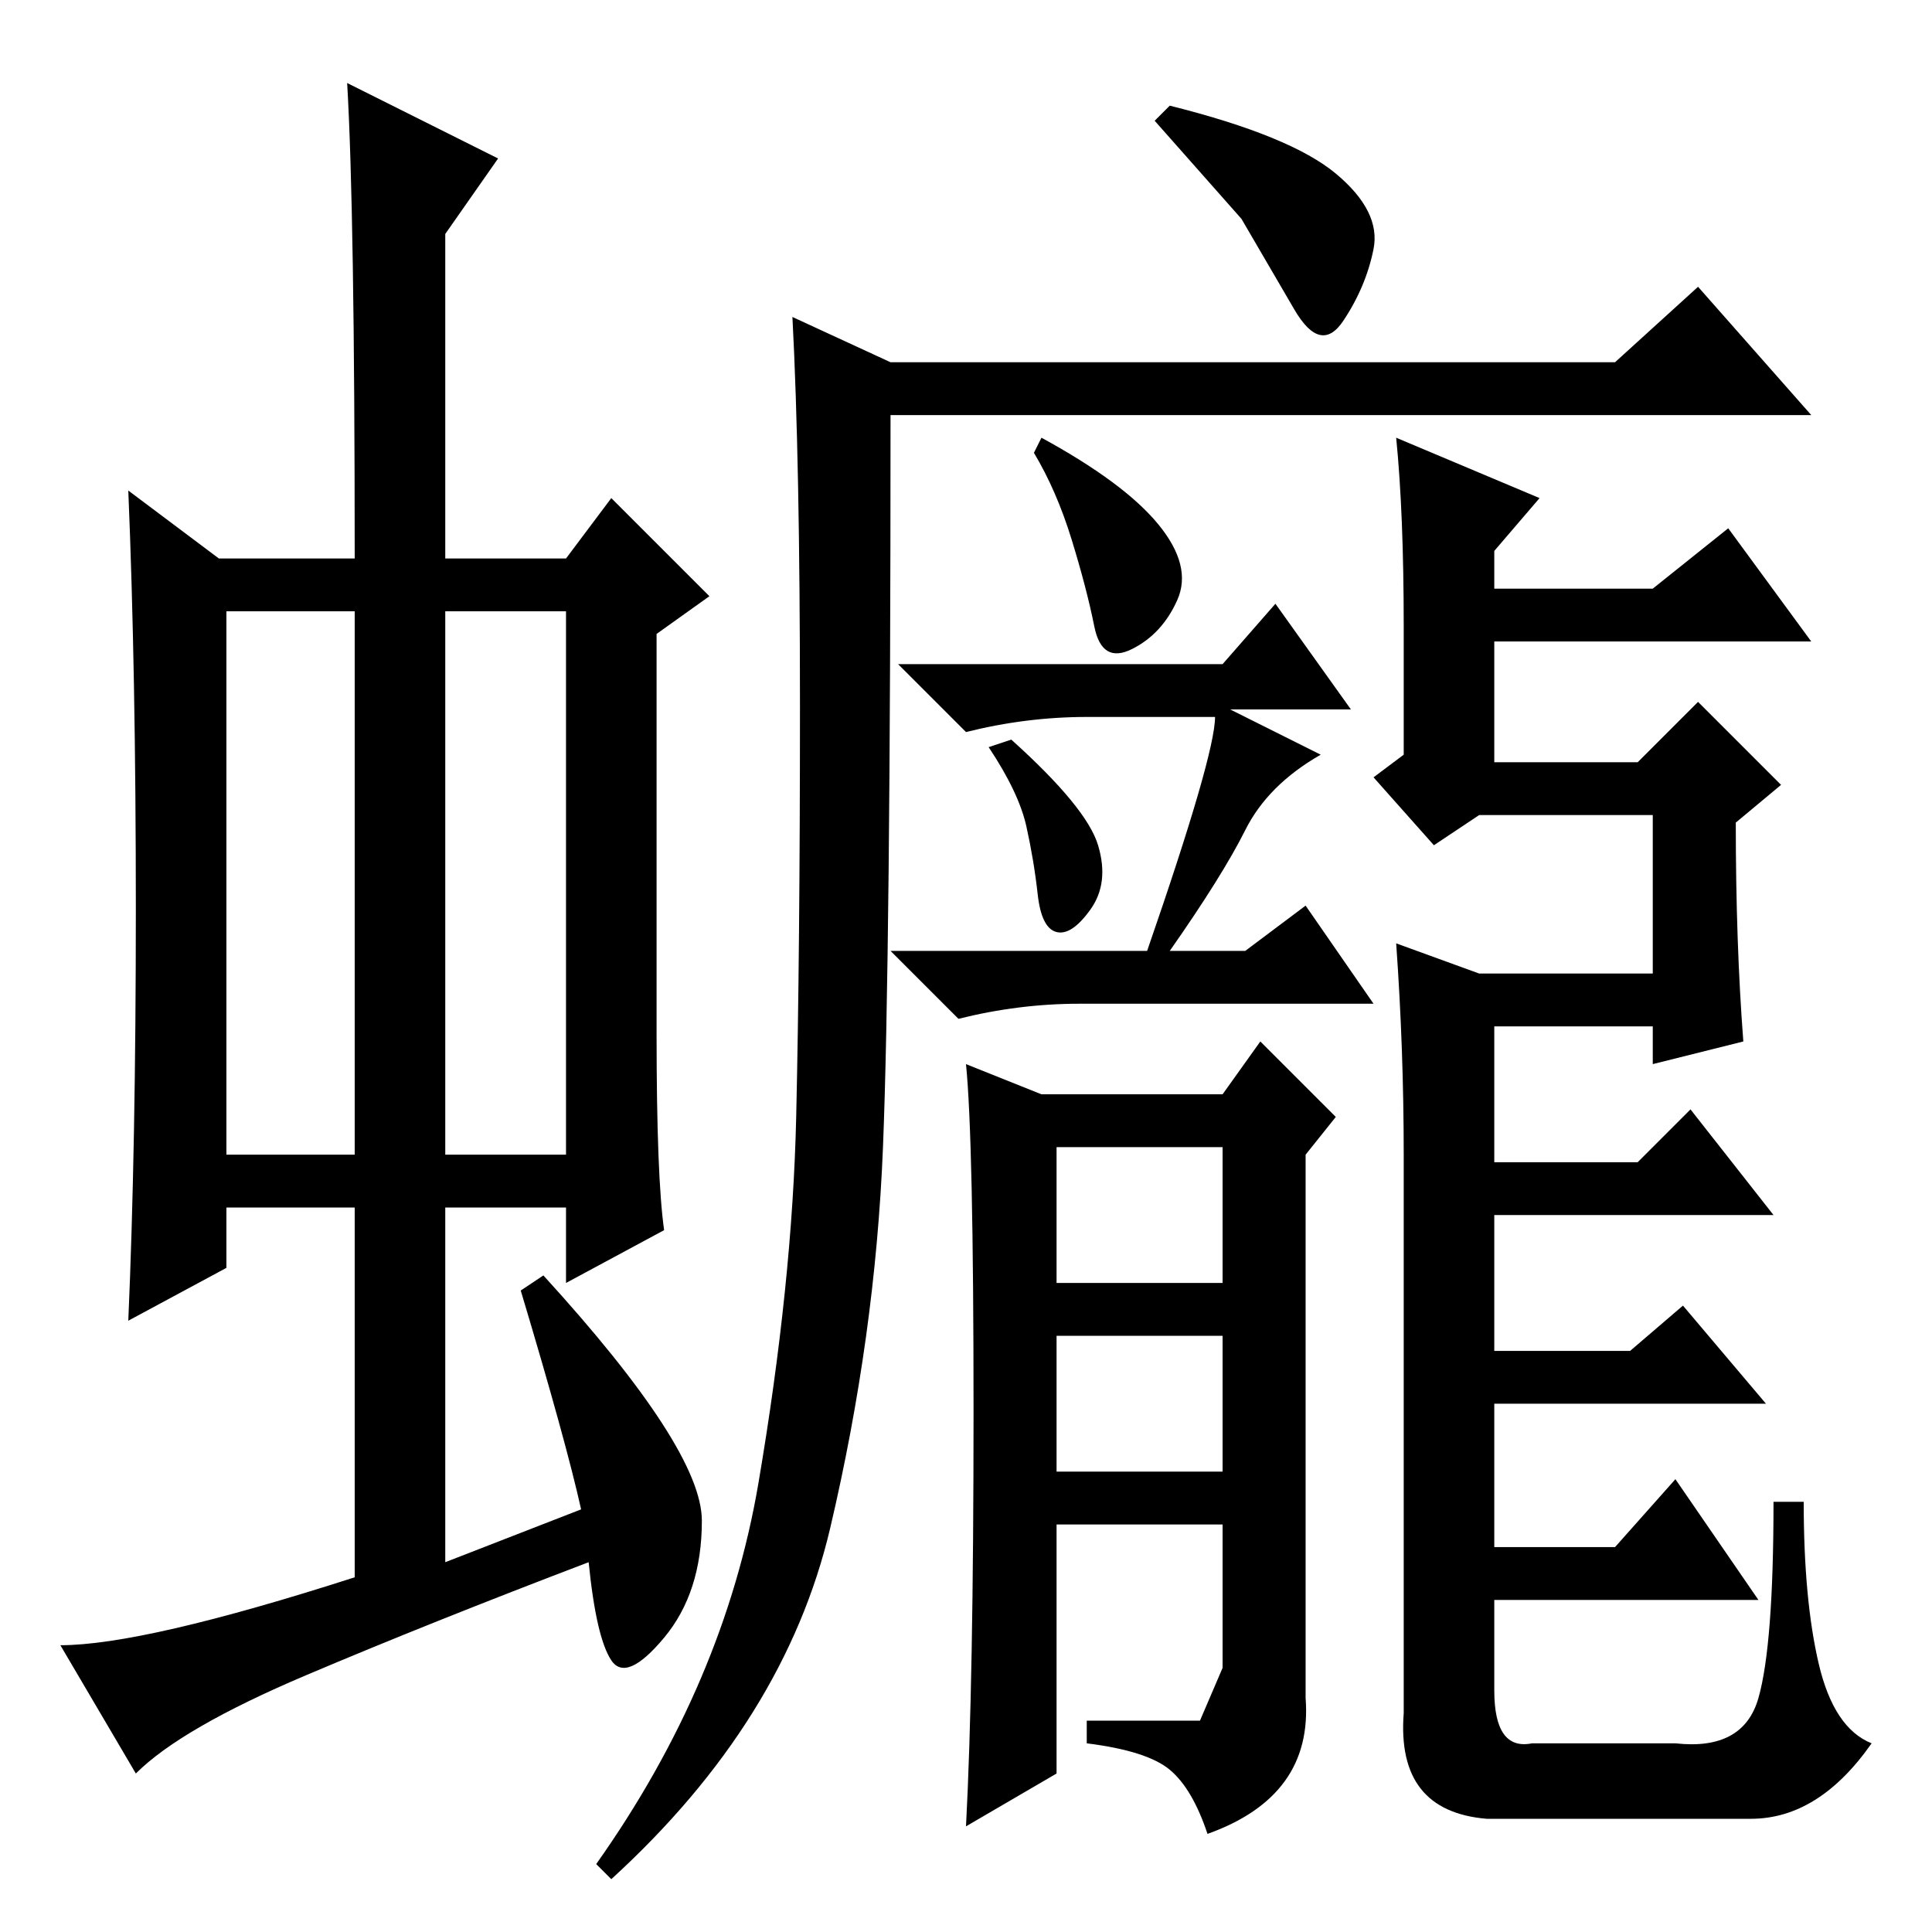 <?xml version="1.0" standalone="no"?>
<!DOCTYPE svg PUBLIC "-//W3C//DTD SVG 1.1//EN" "http://www.w3.org/Graphics/SVG/1.1/DTD/svg11.dtd" >
<svg xmlns="http://www.w3.org/2000/svg" xmlns:xlink="http://www.w3.org/1999/xlink" version="1.1" viewBox="0 -36 256 256">
  <g transform="matrix(1 0 0 -1 0 220)">
   <path fill="currentColor"
d="M30 103h17v72h-17v-72zM59 103h16v72h-16v-72zM47 47v49h-17v-8l-13 -7q1 23 1 54.5t-1 55.5l12 -9h18q0 46 -1 63l20 -10l-7 -10v-43h16l6 8l13 -13l-7 -5v-53q0 -19 1 -26l-13 -7v10h-16v-47l18 7q-2 9 -8 29l3 2q21 -23 21 -32.5t-5 -15.5t-7 -3t-3 13
q-21 -8 -37.5 -15t-22.5 -13l-10 17q11 0 39 9zM100.5 59.5q4.5 26.5 5 48.5t0.5 54.5t-1 51.5l13 -6h96l11 10l15 -17h-122q0 -72 -1 -97t-7 -50.5t-29 -46.5l-2 2q17 24 21.5 50.5zM138 198q11 -6 15.5 -11.5t2.5 -10t-6 -6.5t-5 3t-3 11.5t-5 11.5zM162 168l7 8l10 -14
h-16l12 -6q-7 -4 -10 -10t-10 -16h10l8 6l9 -13h-39q-8 0 -16 -2l-9 9h34q9 26 9 31h-17q-8 0 -16 -2l-9 9h43zM134 158q10 -9 11.5 -14t-1 -8.5t-4.5 -3t-2.5 5t-1.5 9t-5 10.5zM129 69q0 36 -1 46l10 -4h24l5 7l10 -10l-4 -5v-72q1 -13 -13 -18q-2 6 -5 8.5t-11 3.5v3h15
t3 7v19h-22v-33l-12 -7q1 19 1 55zM140 86h22v18h-22v-18zM185 198l19 -8l-6 -7v-5h21l10 8l11 -15h-42v-16h19l8 8l11 -11l-6 -5q0 -16 1 -29l-12 -3v5h-21v-18h19l7 7l11 -14h-37v-18h18l7 6l11 -13h-36v-19h16l8 9l11 -16h-35v-12q0 -8 5 -7h19q9 -1 11 6t2 26h4
q0 -13 2 -21.5t7 -10.5q-7 -10 -16 -10h-35q-12 1 -11 14v74q0 14 -1 28l11 -4h23v21h-23l-6 -4l-8 9l4 3v17q0 15 -1 25zM140 61h22v18h-22v-18zM155 242q16 -4 22 -9t5 -10t-4 -9.5t-6.5 1.5l-7 12t-11.5 13z" />
  </g>

</svg>

